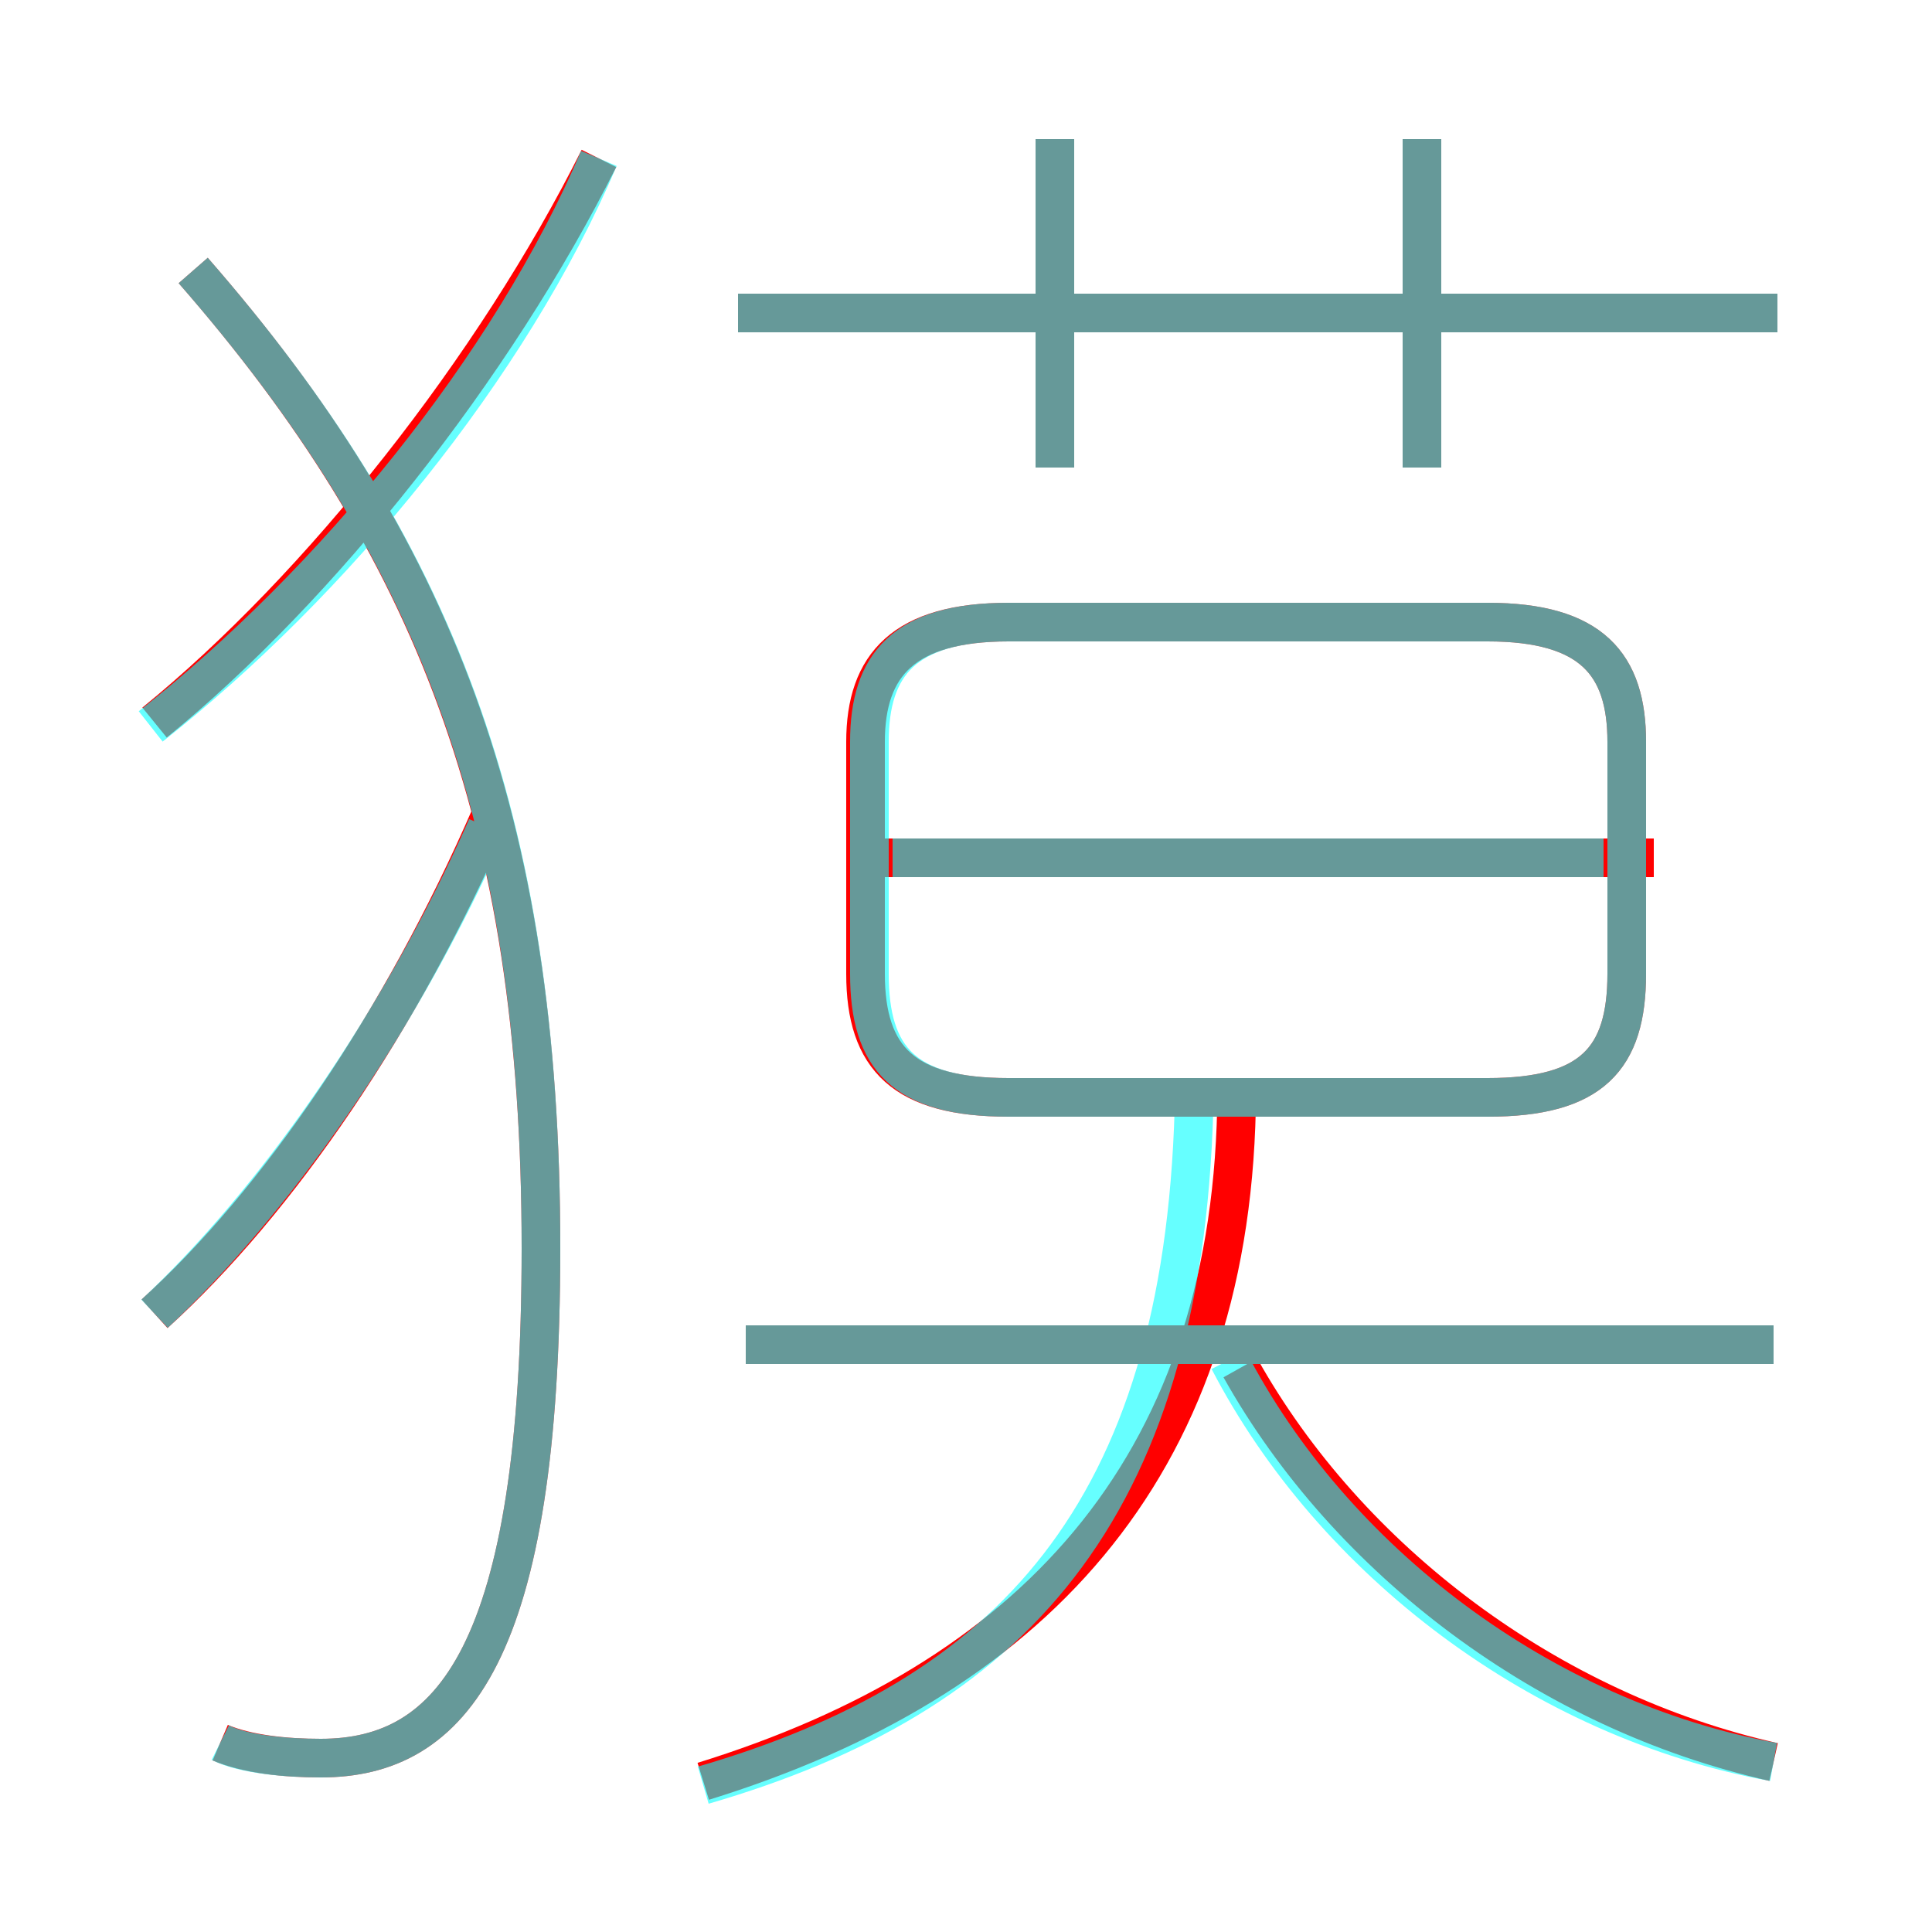 <?xml version='1.0' encoding='utf8'?>
<svg viewBox="0.0 -6.0 50.0 50.0" version="1.1" xmlns="http://www.w3.org/2000/svg">
<rect x="0.0" y="-6.0" width="50.0" height="50.0" fill="#333333" stroke="none"/>
<rect x="-1000" y="-1000" width="2000" height="2000" stroke="white" fill="white"/>
<g style="fill:none;stroke:rgba(255, 0, 0, 1);  stroke-width:1"><path d="M 5.7 1.1 C 6.4 1.4 7.4 1.5 8.3 1.5 C 11.7 1.5 14.0 -1.2 14.0 -11.7 C 14.0 -22.8 11.2 -29.9 5.0 -37.0 M 4.0 -10.0 C 7.2 -12.9 10.4 -17.6 12.7 -22.9 M 18.2 2.1 C 26.6 -0.5 31.8 -5.9 32.0 -15.3 M 45.9 -9.2 L 19.3 -9.2 M 4.0 -25.3 C 8.3 -28.8 12.8 -34.5 15.5 -39.9 M 45.9 1.6 C 40.1 0.3 34.9 -3.6 32.1 -8.6 M 26.1 -15.6 L 38.5 -15.6 C 41.2 -15.6 42.1 -16.6 42.1 -18.8 L 42.1 -24.8 C 42.1 -26.8 41.2 -27.9 38.5 -27.9 L 26.1 -27.9 C 23.4 -27.9 22.4 -26.8 22.4 -24.8 L 22.4 -18.8 C 22.4 -16.6 23.4 -15.6 26.1 -15.6 Z M 42.8 -21.8 L 22.9 -21.8 M 27.3 -31.9 L 27.3 -40.4 M 46.0 -35.9 L 19.1 -35.9 M 36.8 -31.9 L 36.8 -40.4" transform="translate(0.0 38.0)" />
</g>
<g style="fill:none;stroke:rgba(0, 255, 255, 0.6);  stroke-width:1">
<path d="M 5.7 1.1 C 6.3 1.4 7.4 1.5 8.3 1.5 C 11.7 1.5 14.0 -1.2 14.0 -11.7 C 14.0 -22.9 11.2 -29.9 5.0 -37.0 M 4.0 -10.0 C 7.0 -12.8 10.3 -17.4 12.6 -22.6 M 18.2 2.2 C 26.1 -0.1 30.6 -4.8 30.9 -15.3 M 3.9 -25.2 C 8.6 -28.9 13.2 -34.5 15.5 -39.9 M 45.9 -9.2 L 19.3 -9.2 M 45.9 1.6 C 39.9 0.5 34.5 -3.6 31.8 -8.8 M 26.1 -15.6 L 38.5 -15.6 C 41.2 -15.6 42.1 -16.6 42.1 -18.8 L 42.1 -24.8 C 42.1 -26.8 41.2 -27.9 38.5 -27.9 L 26.1 -27.9 C 23.4 -27.9 22.5 -26.8 22.5 -24.8 L 22.5 -18.8 C 22.5 -16.6 23.4 -15.6 26.1 -15.6 Z M 41.5 -21.8 L 23.1 -21.8 M 27.3 -31.9 L 27.3 -40.4 M 46.0 -35.9 L 19.1 -35.9 M 36.8 -31.9 L 36.8 -40.4" transform="translate(0.0 38.0)" />
</g>
</svg>